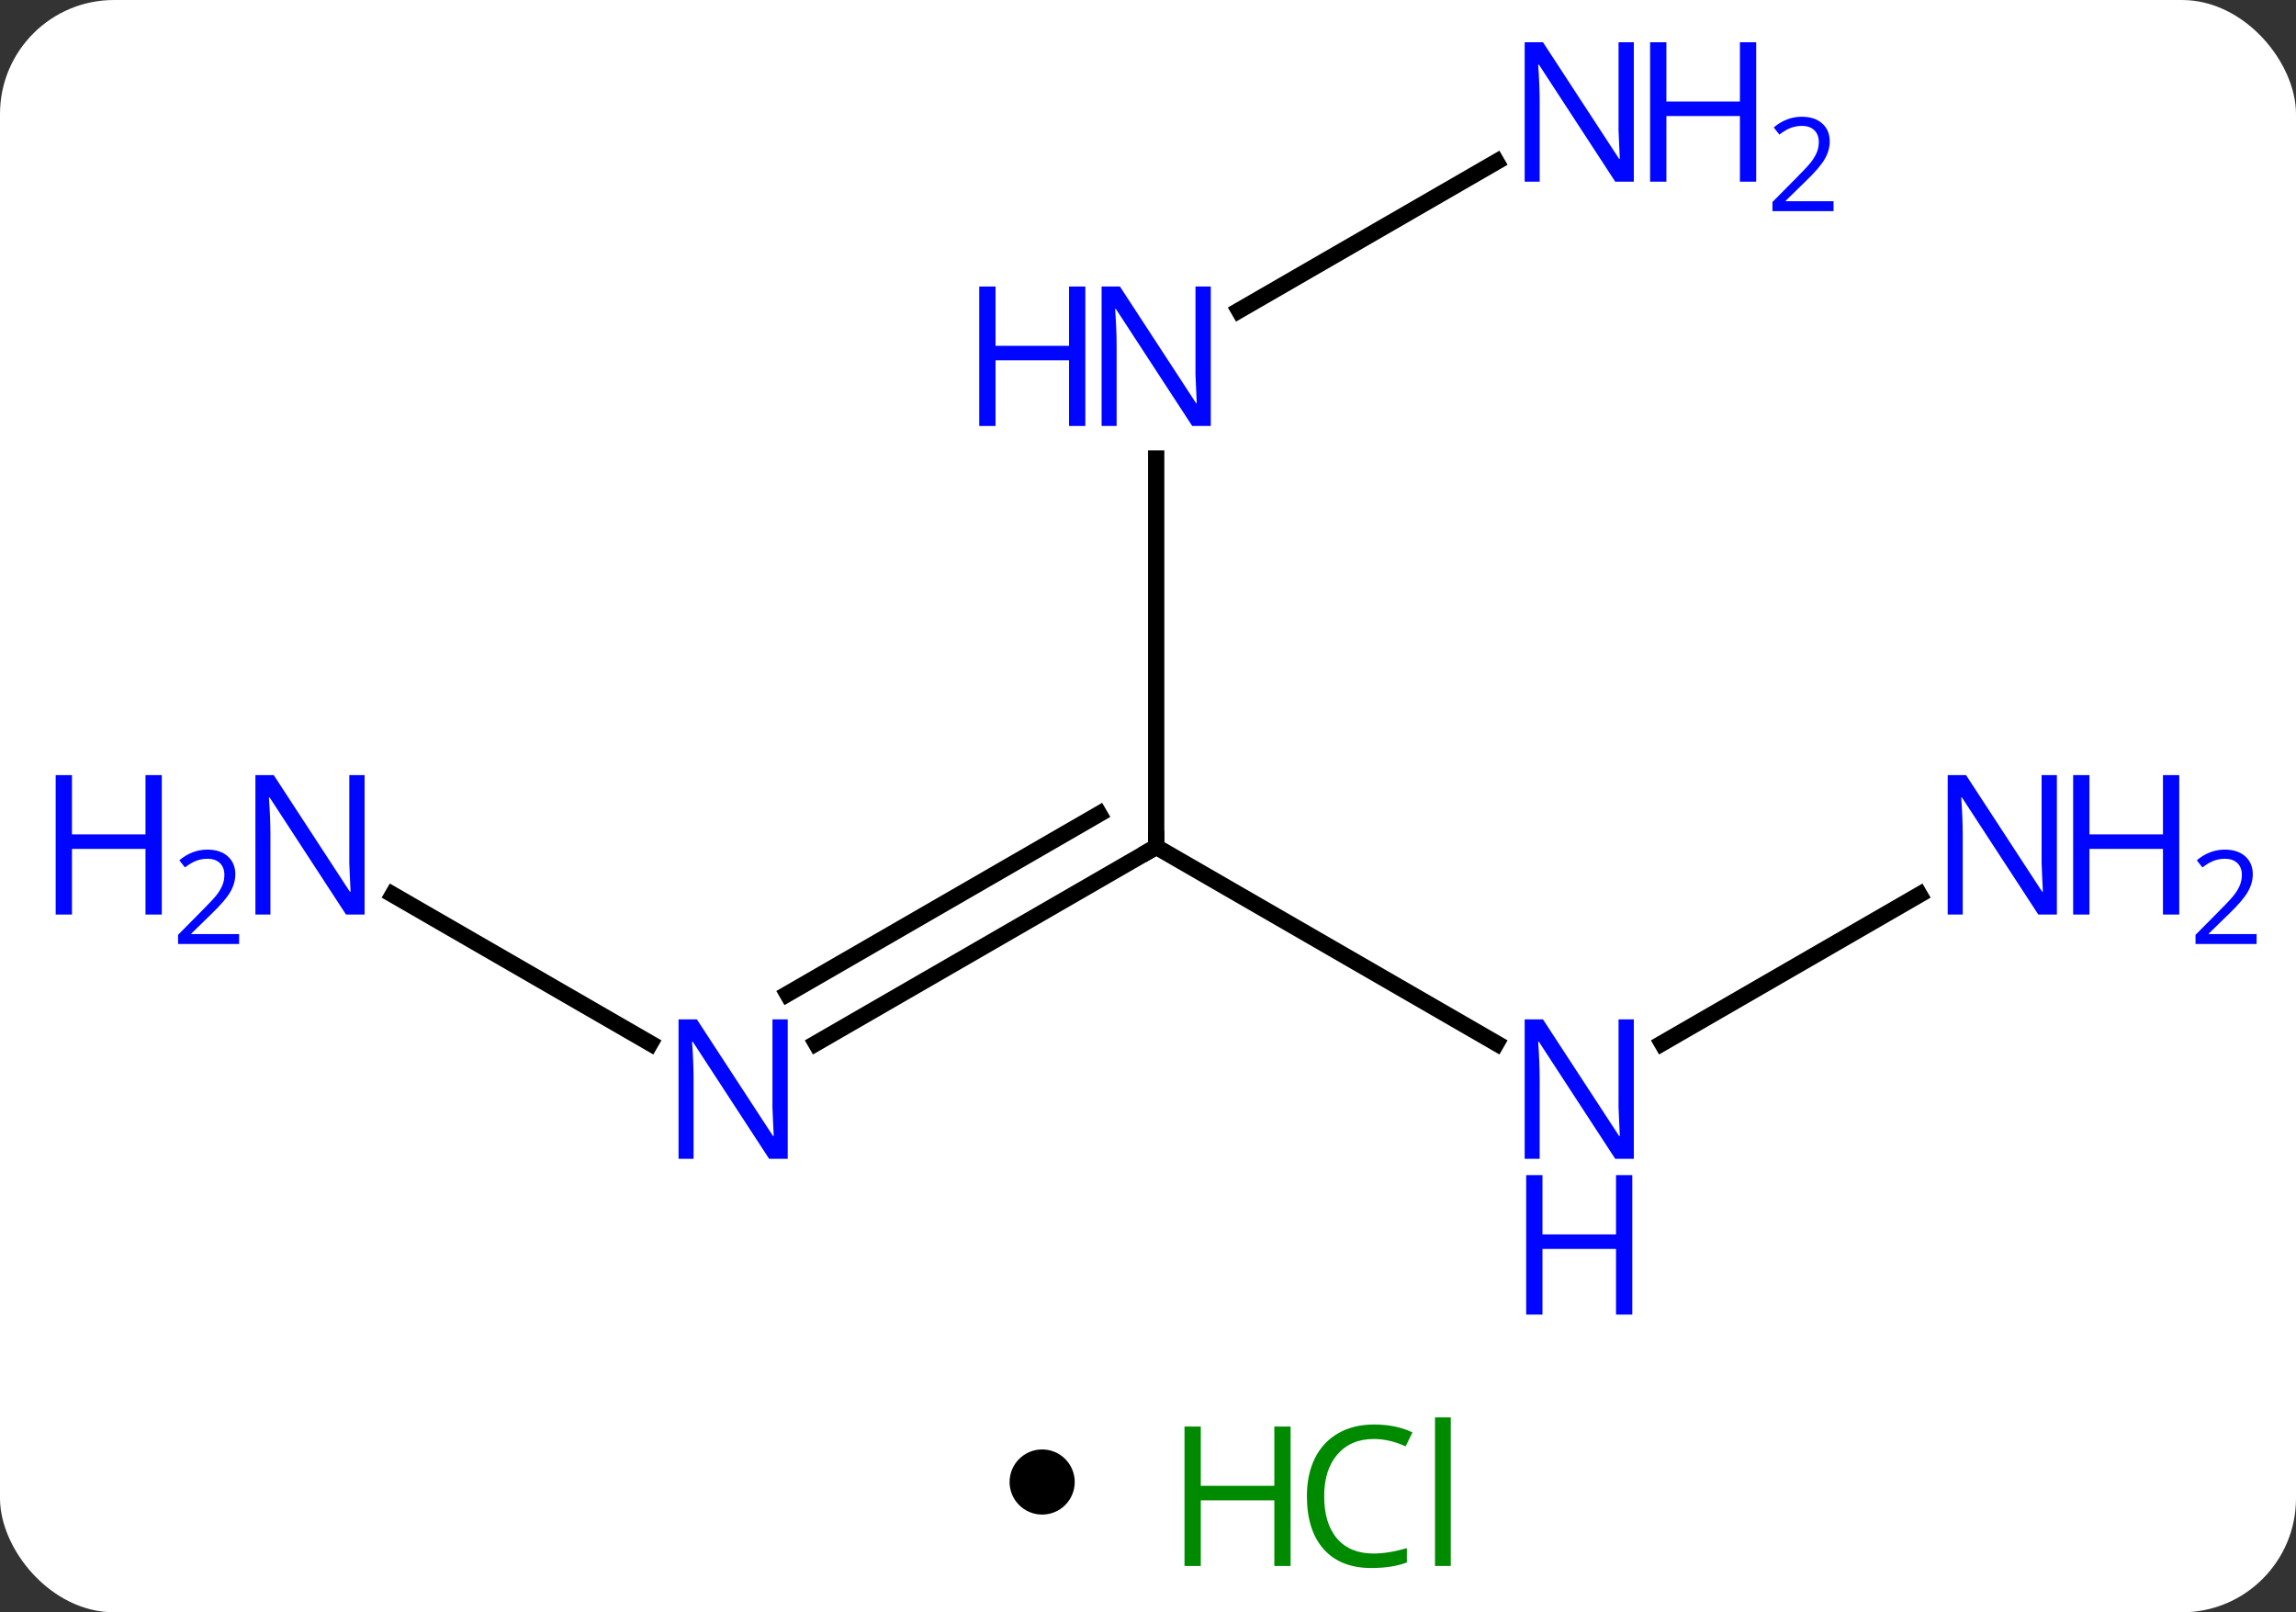 <svg width="141" viewBox="0 0 141 99" style="fill-opacity:1; color-rendering:auto; color-interpolation:auto; text-rendering:auto; stroke:black; stroke-linecap:square; stroke-miterlimit:10; shape-rendering:auto; stroke-opacity:1; fill:black; stroke-dasharray:none; font-weight:normal; stroke-width:1; font-family:'Open Sans'; font-style:normal; stroke-linejoin:miter; font-size:12; stroke-dashoffset:0; image-rendering:auto;" height="99" class="cas-substance-image" xmlns:xlink="http://www.w3.org/1999/xlink" xmlns="http://www.w3.org/2000/svg"><rect x="0" y="0" width="141" height="99" fill="#333333" stroke="none"/><svg class="cas-substance-single-component"><rect y="0" x="0" width="141" stroke="none" ry="7" rx="7" height="99" fill="white" class="cas-substance-group"/><svg y="0" x="0" width="141" viewBox="0 0 141 84" style="fill:black;" height="84" class="cas-substance-single-component-image"><svg><g><g transform="translate(71,37)" style="text-rendering:geometricPrecision; color-rendering:optimizeQuality; color-interpolation:linearRGB; stroke-linecap:butt; image-rendering:optimizeQuality;"><line y2="27.065" y1="15" x2="-20.893" x1="0.003" style="fill:none;"/><line y2="24.034" y1="12.979" x2="-22.643" x1="-3.497" style="fill:none;"/><line y2="27.065" y1="15" x2="20.899" x1="0.003" style="fill:none;"/><line y2="-8.844" y1="15" x2="0.003" x1="0.003" style="fill:none;"/><line y2="17.934" y1="27.066" x2="-46.879" x1="-31.061" style="fill:none;"/><line y2="17.935" y1="27.065" x2="46.879" x1="31.067" style="fill:none;"/><line y2="-27.065" y1="-17.935" x2="20.899" x1="5.087" style="fill:none;"/><path style="fill:none; stroke-miterlimit:5;" d="M-0.43 15.25 L0.003 15 L0.003 14.5"/></g><g transform="translate(71,37)" style="stroke-linecap:butt; fill:rgb(0,5,255); text-rendering:geometricPrecision; color-rendering:optimizeQuality; image-rendering:optimizeQuality; font-family:'Open Sans'; stroke:rgb(0,5,255); color-interpolation:linearRGB; stroke-miterlimit:5;"><path style="stroke:none;" d="M-22.625 34.156 L-23.766 34.156 L-28.454 26.969 L-28.5 26.969 Q-28.407 28.234 -28.407 29.281 L-28.407 34.156 L-29.329 34.156 L-29.329 25.594 L-28.204 25.594 L-23.532 32.75 L-23.485 32.75 Q-23.485 32.594 -23.532 31.734 Q-23.579 30.875 -23.563 30.5 L-23.563 25.594 L-22.625 25.594 L-22.625 34.156 Z"/><path style="stroke:none;" d="M29.335 34.156 L28.194 34.156 L23.506 26.969 L23.46 26.969 Q23.553 28.234 23.553 29.281 L23.553 34.156 L22.631 34.156 L22.631 25.594 L23.756 25.594 L28.428 32.75 L28.475 32.75 Q28.475 32.594 28.428 31.734 Q28.381 30.875 28.397 30.5 L28.397 25.594 L29.335 25.594 L29.335 34.156 Z"/><path style="stroke:none;" d="M29.241 43.719 L28.241 43.719 L28.241 39.688 L23.725 39.688 L23.725 43.719 L22.725 43.719 L22.725 35.156 L23.725 35.156 L23.725 38.797 L28.241 38.797 L28.241 35.156 L29.241 35.156 L29.241 43.719 Z"/><path style="stroke:none;" d="M3.355 -10.844 L2.214 -10.844 L-2.474 -18.031 L-2.52 -18.031 Q-2.427 -16.766 -2.427 -15.719 L-2.427 -10.844 L-3.349 -10.844 L-3.349 -19.406 L-2.224 -19.406 L2.448 -12.25 L2.495 -12.25 Q2.495 -12.406 2.448 -13.266 Q2.401 -14.125 2.417 -14.5 L2.417 -19.406 L3.355 -19.406 L3.355 -10.844 Z"/><path style="stroke:none;" d="M-4.349 -10.844 L-5.349 -10.844 L-5.349 -14.875 L-9.864 -14.875 L-9.864 -10.844 L-10.864 -10.844 L-10.864 -19.406 L-9.864 -19.406 L-9.864 -15.766 L-5.349 -15.766 L-5.349 -19.406 L-4.349 -19.406 L-4.349 -10.844 Z"/><path style="stroke:none;" d="M-48.611 19.156 L-49.752 19.156 L-54.44 11.969 L-54.486 11.969 Q-54.393 13.234 -54.393 14.281 L-54.393 19.156 L-55.315 19.156 L-55.315 10.594 L-54.19 10.594 L-49.518 17.75 L-49.471 17.75 Q-49.471 17.594 -49.518 16.734 Q-49.565 15.875 -49.549 15.5 L-49.549 10.594 L-48.611 10.594 L-48.611 19.156 Z"/><path style="stroke:none;" d="M-61.065 19.156 L-62.065 19.156 L-62.065 15.125 L-66.58 15.125 L-66.58 19.156 L-67.58 19.156 L-67.58 10.594 L-66.58 10.594 L-66.58 14.234 L-62.065 14.234 L-62.065 10.594 L-61.065 10.594 L-61.065 19.156 Z"/><path style="stroke:none;" d="M-56.315 20.966 L-60.065 20.966 L-60.065 20.403 L-58.565 18.887 Q-57.877 18.2 -57.658 17.903 Q-57.44 17.606 -57.33 17.325 Q-57.221 17.044 -57.221 16.716 Q-57.221 16.262 -57.494 15.997 Q-57.768 15.731 -58.268 15.731 Q-58.611 15.731 -58.932 15.848 Q-59.252 15.966 -59.643 16.262 L-59.986 15.825 Q-59.205 15.169 -58.268 15.169 Q-57.471 15.169 -57.01 15.583 Q-56.549 15.997 -56.549 16.684 Q-56.549 17.231 -56.854 17.762 Q-57.158 18.294 -58.002 19.106 L-59.252 20.325 L-59.252 20.356 L-56.315 20.356 L-56.315 20.966 Z"/><path style="stroke:none;" d="M55.315 19.156 L54.174 19.156 L49.486 11.969 L49.44 11.969 Q49.533 13.234 49.533 14.281 L49.533 19.156 L48.611 19.156 L48.611 10.594 L49.736 10.594 L54.408 17.75 L54.455 17.75 Q54.455 17.594 54.408 16.734 Q54.361 15.875 54.377 15.5 L54.377 10.594 L55.315 10.594 L55.315 19.156 Z"/><path style="stroke:none;" d="M62.83 19.156 L61.83 19.156 L61.83 15.125 L57.315 15.125 L57.315 19.156 L56.315 19.156 L56.315 10.594 L57.315 10.594 L57.315 14.234 L61.83 14.234 L61.83 10.594 L62.83 10.594 L62.83 19.156 Z"/><path style="stroke:none;" d="M67.58 20.966 L63.83 20.966 L63.83 20.403 L65.33 18.887 Q66.018 18.2 66.236 17.903 Q66.455 17.606 66.565 17.325 Q66.674 17.044 66.674 16.716 Q66.674 16.262 66.4 15.997 Q66.127 15.731 65.627 15.731 Q65.283 15.731 64.963 15.848 Q64.643 15.966 64.252 16.262 L63.908 15.825 Q64.69 15.169 65.627 15.169 Q66.424 15.169 66.885 15.583 Q67.346 15.997 67.346 16.684 Q67.346 17.231 67.041 17.762 Q66.736 18.294 65.893 19.106 L64.643 20.325 L64.643 20.356 L67.58 20.356 L67.58 20.966 Z"/><path style="stroke:none;" d="M29.335 -25.844 L28.194 -25.844 L23.506 -33.031 L23.46 -33.031 Q23.553 -31.766 23.553 -30.719 L23.553 -25.844 L22.631 -25.844 L22.631 -34.406 L23.756 -34.406 L28.428 -27.25 L28.475 -27.25 Q28.475 -27.406 28.428 -28.266 Q28.381 -29.125 28.397 -29.5 L28.397 -34.406 L29.335 -34.406 L29.335 -25.844 Z"/><path style="stroke:none;" d="M36.85 -25.844 L35.85 -25.844 L35.85 -29.875 L31.335 -29.875 L31.335 -25.844 L30.335 -25.844 L30.335 -34.406 L31.335 -34.406 L31.335 -30.766 L35.85 -30.766 L35.85 -34.406 L36.85 -34.406 L36.85 -25.844 Z"/><path style="stroke:none;" d="M41.6 -24.034 L37.85 -24.034 L37.85 -24.597 L39.35 -26.113 Q40.038 -26.8 40.256 -27.097 Q40.475 -27.394 40.585 -27.675 Q40.694 -27.956 40.694 -28.284 Q40.694 -28.738 40.42 -29.003 Q40.147 -29.269 39.647 -29.269 Q39.303 -29.269 38.983 -29.152 Q38.663 -29.034 38.272 -28.738 L37.928 -29.175 Q38.71 -29.831 39.647 -29.831 Q40.444 -29.831 40.905 -29.417 Q41.366 -29.003 41.366 -28.316 Q41.366 -27.769 41.061 -27.238 Q40.756 -26.706 39.913 -25.894 L38.663 -24.675 L38.663 -24.644 L41.6 -24.644 L41.6 -24.034 Z"/></g></g></svg></svg><svg y="84" x="62" class="cas-substance-saf"><svg y="5" x="0" width="4" style="fill:black;" height="4" class="cas-substance-saf-dot"><circle stroke="none" r="2" fill="black" cy="2" cx="2"/></svg><svg y="0" x="8" width="22" style="fill:black;" height="15" class="cas-substance-saf-image"><svg><g><g transform="translate(6,8)" style="fill:rgb(0,138,0); text-rendering:geometricPrecision; color-rendering:optimizeQuality; image-rendering:optimizeQuality; font-family:'Open Sans'; stroke:rgb(0,138,0); color-interpolation:linearRGB;"><path style="stroke:none;" d="M3.258 4.156 L2.258 4.156 L2.258 0.125 L-2.258 0.125 L-2.258 4.156 L-3.258 4.156 L-3.258 -4.406 L-2.258 -4.406 L-2.258 -0.766 L2.258 -0.766 L2.258 -4.406 L3.258 -4.406 L3.258 4.156 Z"/><path style="stroke:none;" d="M8.367 -3.641 Q6.961 -3.641 6.141 -2.703 Q5.32 -1.766 5.32 -0.125 Q5.32 1.547 6.109 2.469 Q6.898 3.391 8.352 3.391 Q9.258 3.391 10.398 3.062 L10.398 3.938 Q9.508 4.281 8.211 4.281 Q6.32 4.281 5.289 3.125 Q4.258 1.969 4.258 -0.141 Q4.258 -1.469 4.75 -2.461 Q5.242 -3.453 6.18 -3.992 Q7.117 -4.531 8.383 -4.531 Q9.727 -4.531 10.742 -4.047 L10.32 -3.188 Q9.336 -3.641 8.367 -3.641 ZM13.094 4.156 L12.125 4.156 L12.125 -4.969 L13.094 -4.969 L13.094 4.156 Z"/></g></g></svg></svg></svg></svg></svg>